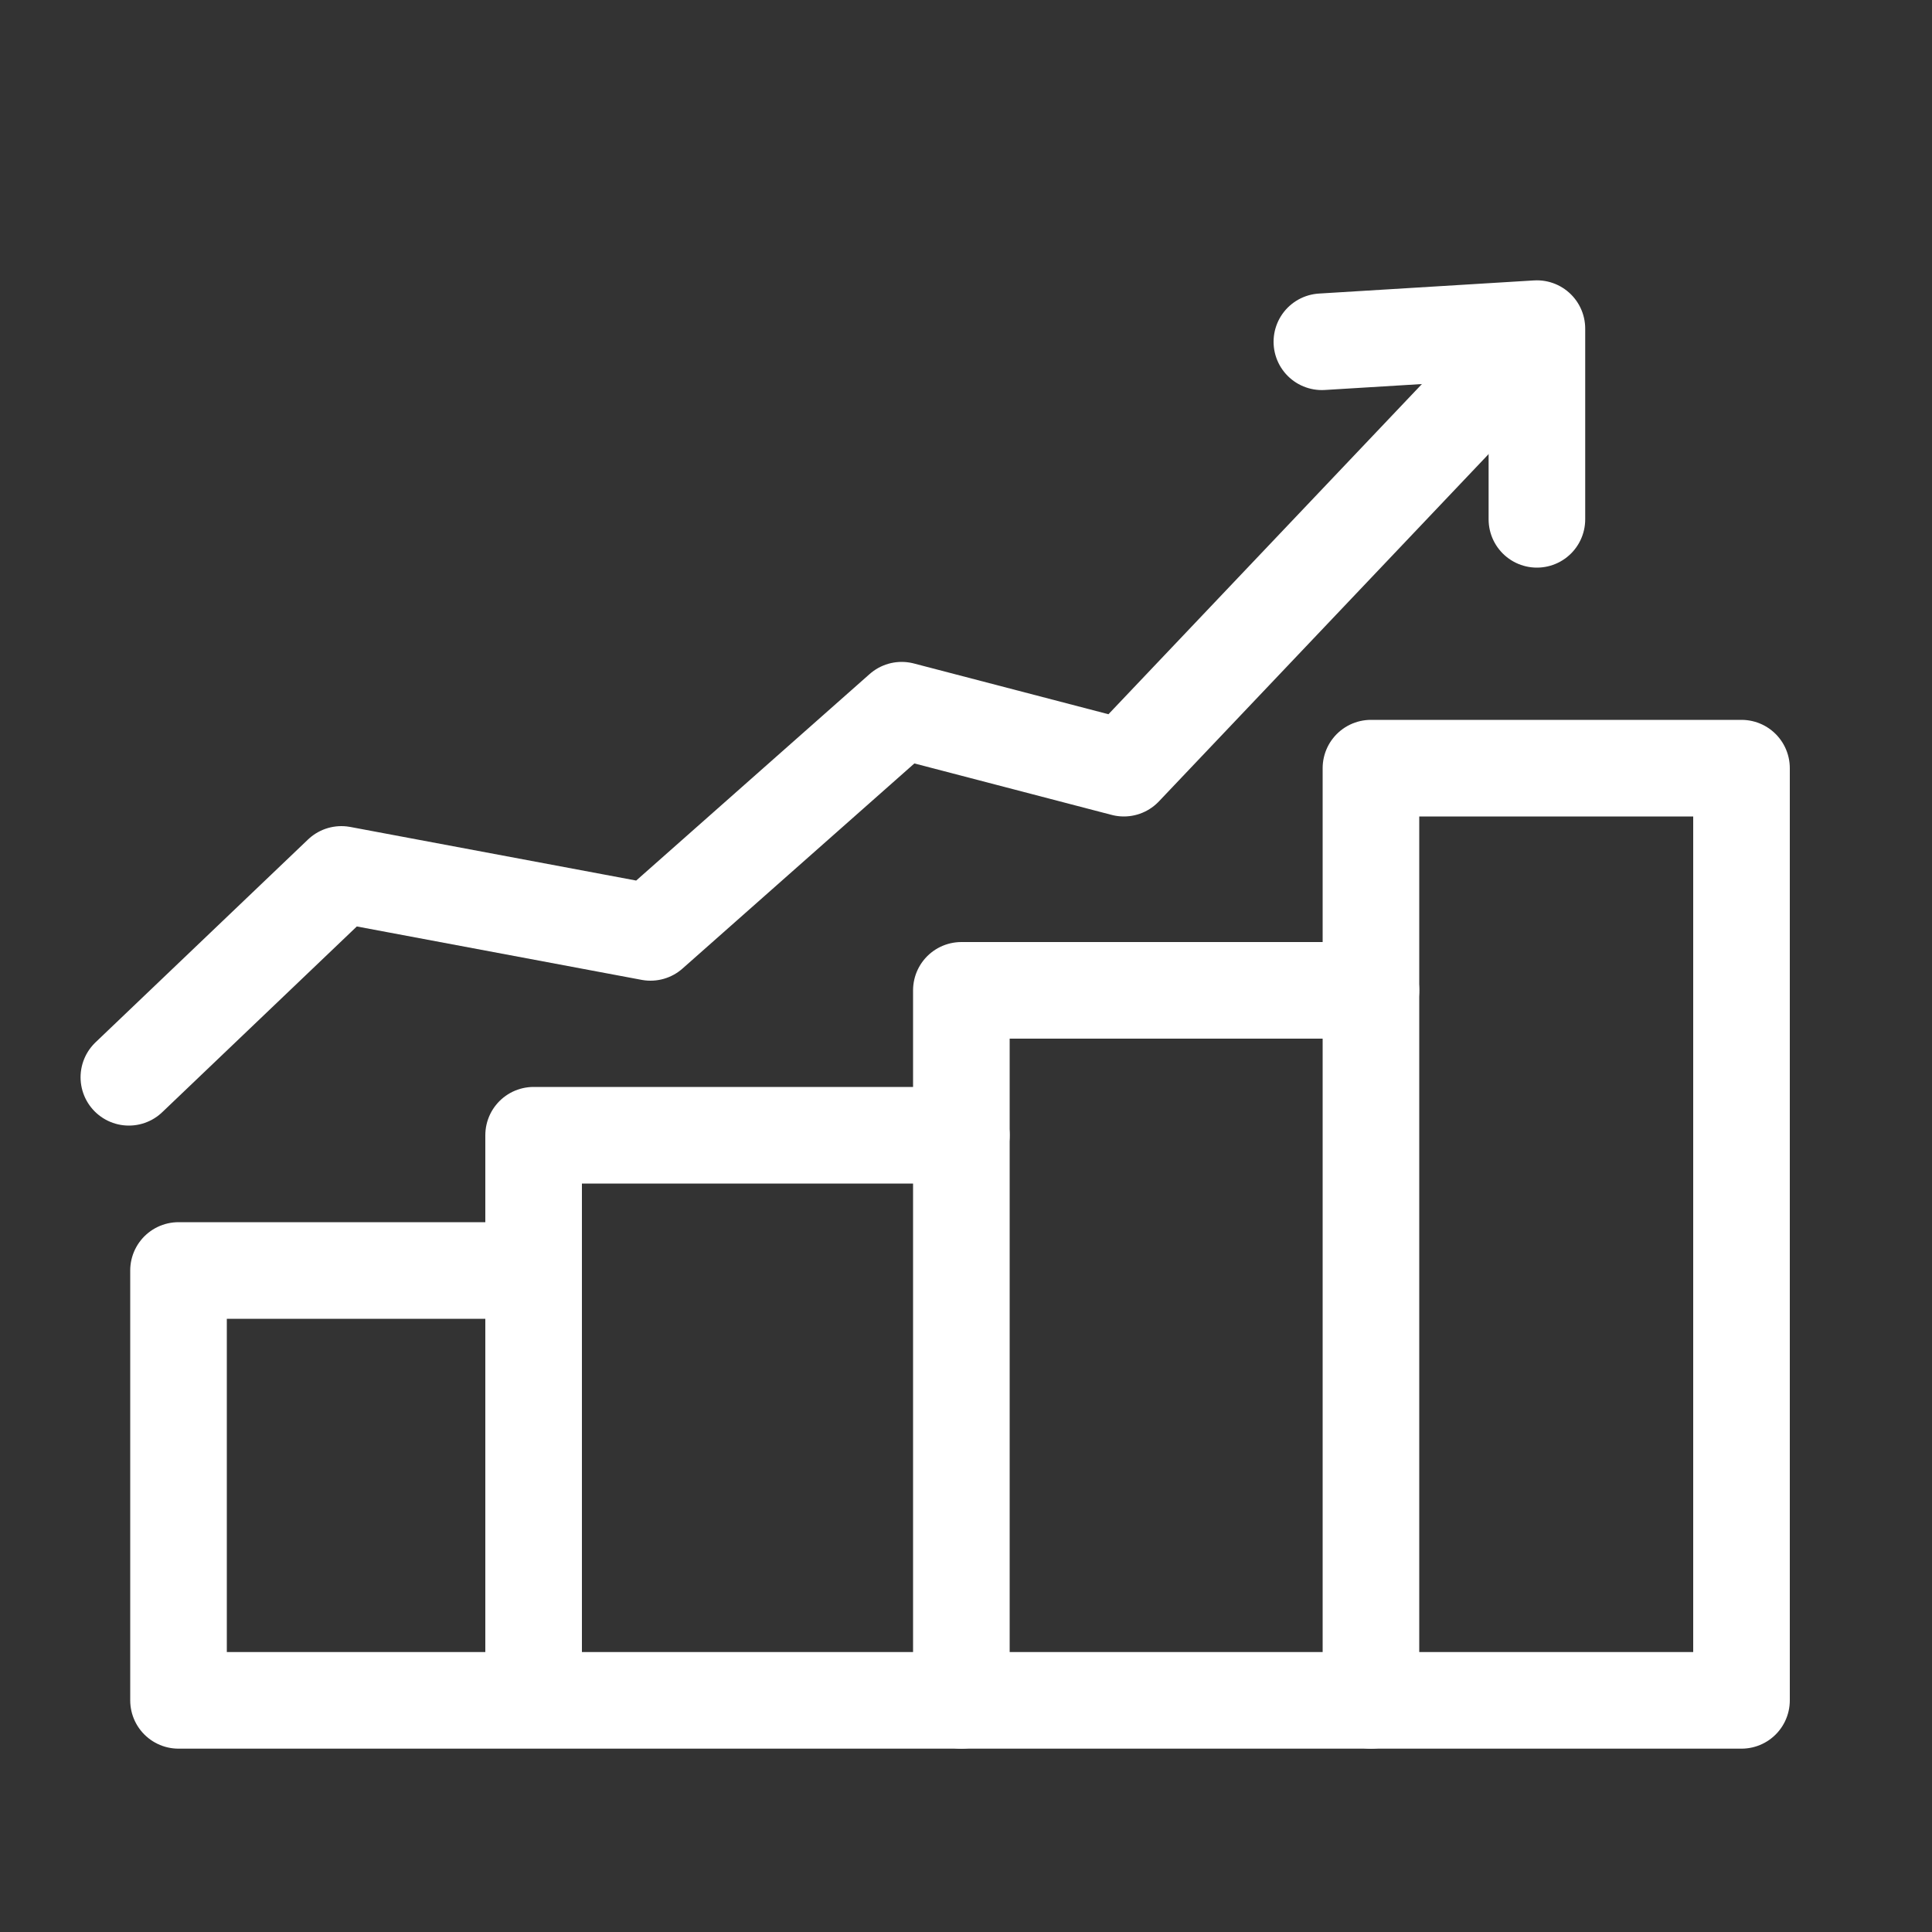<svg xmlns="http://www.w3.org/2000/svg" viewBox="0 0 100 100"><rect x="0" y="0" width="100" height="100" fill="#333333" stroke="none"/><defs><style>.cls-1{fill:none;stroke:#fff;stroke-linecap:round;stroke-linejoin:round;stroke-width:5px;}</style></defs><title>up_projects_co</title><g id="Layer_1" data-name="Layer 1"><polyline class="cls-1" points="27.62 88.01 27.62 65.76 9.24 65.76 9.24 88.01 90.14 88.01 90.14 39.76 70.96 39.76 70.96 51.26"/><polyline class="cls-1" points="27.62 65.76 27.62 58.76 49.76 58.76 49.76 88.01"/><polyline class="cls-1" points="49.76 58.76 49.76 51.26 70.96 51.26 70.96 88.01"/><polyline class="cls-1" points="6.67 55.76 17.67 45.26 33.67 48.26 46.67 36.76 58.17 39.76 76.92 20.01"/><polyline class="cls-1" points="68.42 17.69 79.55 17.01 79.55 26.88"/></g></svg>